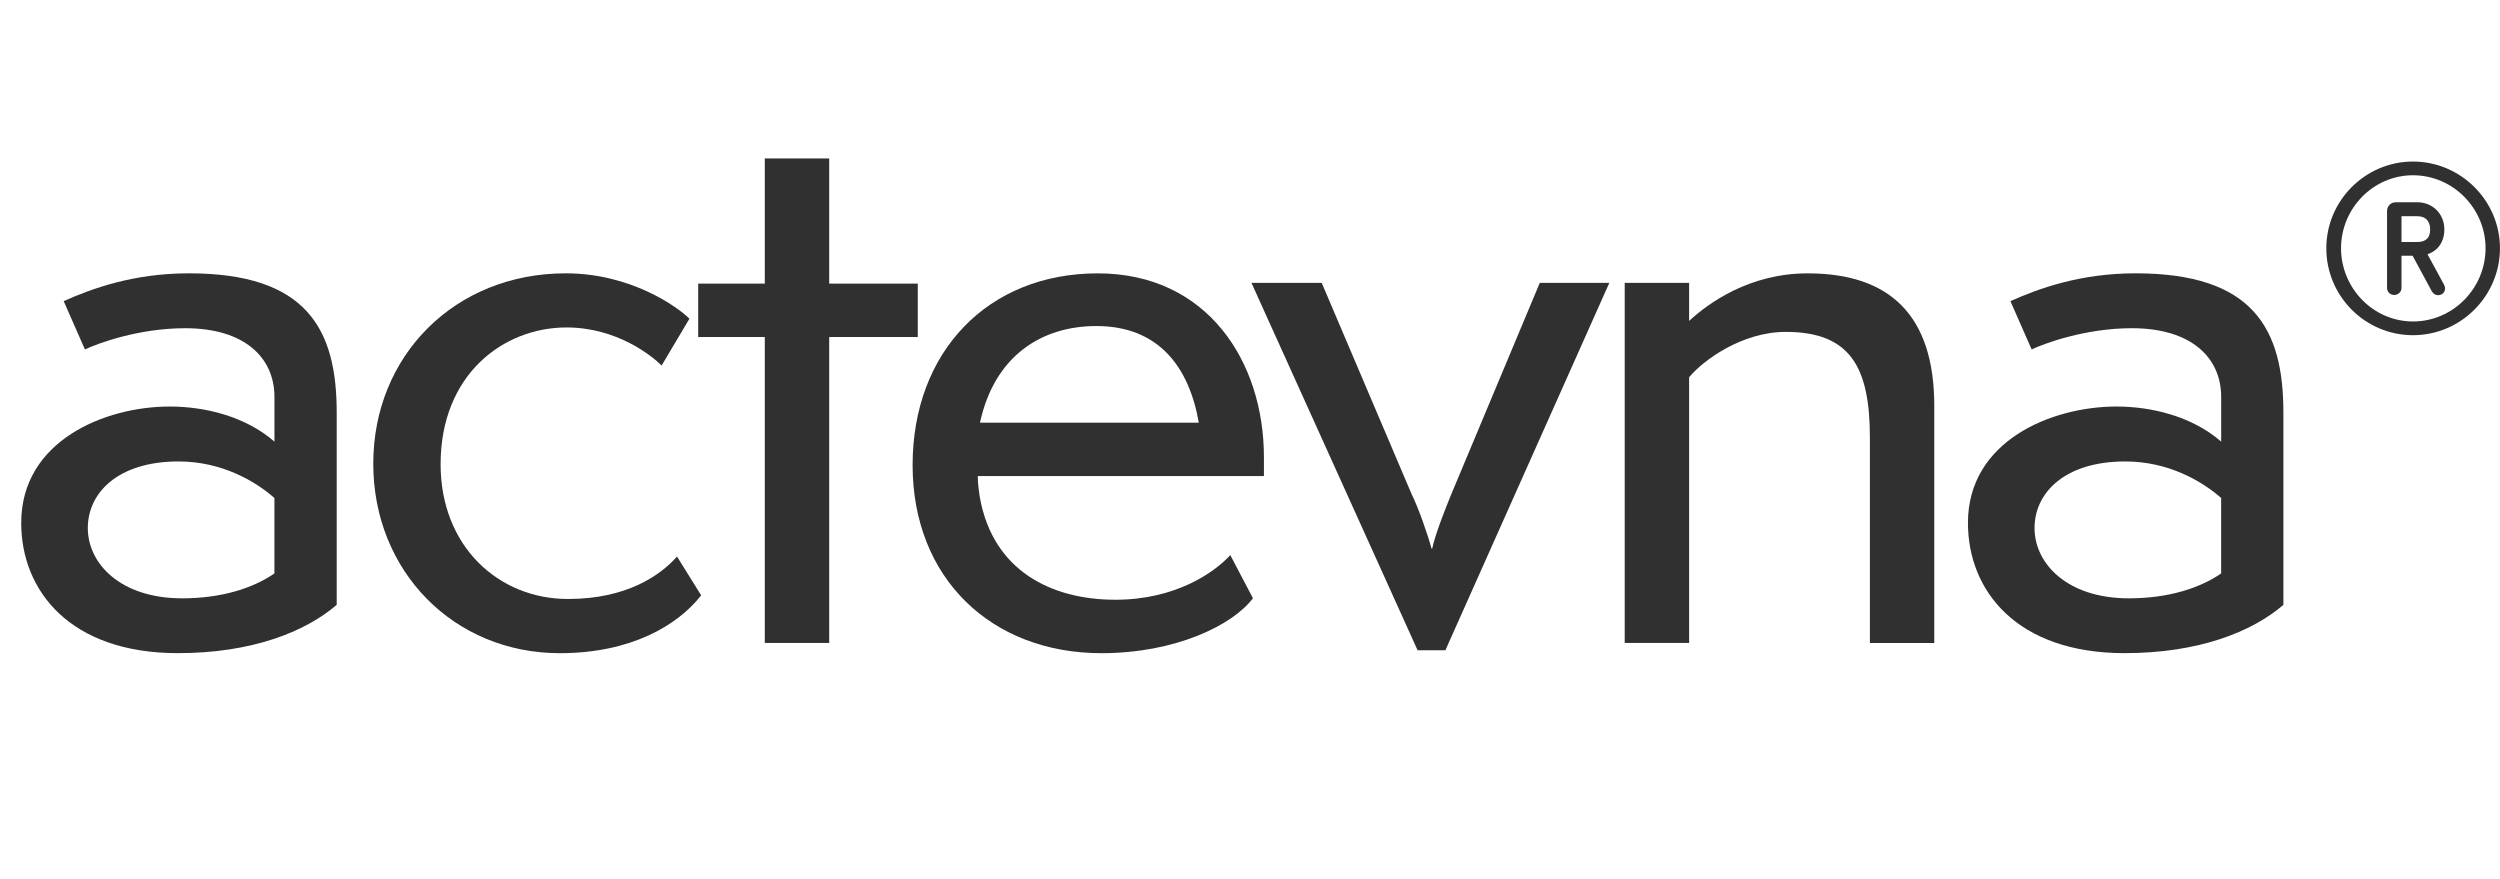 <?xml version="1.0" encoding="UTF-8"?>
<svg id="Layer_2" data-name="Layer 2" xmlns="http://www.w3.org/2000/svg" viewBox="0 0 726.9 255.46">
  <defs>
    <style>
      .cls-1 {
        fill: #303030;
        stroke-width: 0px;
      }
    </style>
  </defs>
  <g id="Layer_1-2" data-name="Layer 1">
    <g>
      <g>
        <path class="cls-1" d="M97.89,175.87c-9.15,7.87-24.68,14.04-46.18,14.04-31.28,0-45.54-18.09-45.54-37.88,0-23.83,24.26-33.83,43.2-33.83,10,0,21.92,2.77,30.43,10.21v-12.98c0-11.49-8.73-20-25.96-20-13.62,0-25.54,4.47-29.15,6.17l-6.17-14.04c8.09-3.62,20.22-8.09,36.39-8.09,34.26,0,42.99,16.17,42.99,40.43v55.97ZM79.8,144.81c-5.53-4.89-15.32-10.64-27.88-10.64-17.66,0-26.39,9.15-26.39,19.37s9.36,20.43,27.45,20.43c11.49,0,20.64-2.98,26.81-7.24v-21.92Z"/>
        <path class="cls-1" d="M203.86,173.11c-6.81,8.72-20.43,16.81-41.07,16.81-30.86,0-54.26-23.83-54.26-55.12s23.62-55.33,55.97-55.33c18.94,0,32.56,9.79,35.96,13.19l-8.09,13.62c-2.77-2.77-12.98-11.07-27.66-11.07-18.3,0-36.6,13.62-36.6,39.79,0,23.83,16.81,39.16,37.03,39.16,17.02,0,26.81-6.81,31.71-12.34l7.02,11.28Z"/>
        <path class="cls-1" d="M222.37,186.94v-88.95h-19.36v-15.53h19.36v-36.39h18.73v36.39h25.75v15.53h-25.75v88.95h-18.73Z"/>
        <path class="cls-1" d="M364.3,173.96c-5.96,7.87-22.56,15.96-44.05,15.96-31.92,0-54.9-21.71-54.9-54.69s21.92-55.75,53.84-55.75,48.31,25.75,48.31,53.41v5.53h-83.2c0,2.55.43,5.11.64,6.38,3.83,21.07,20.64,29.58,39.37,29.58,17.45,0,28.73-7.87,33.41-12.98l6.6,12.56ZM348.56,122.89c-2.77-15.96-11.49-28.09-29.79-28.09-15.75,0-29.58,8.51-33.83,28.09h63.63Z"/>
        <path class="cls-1" d="M412.18,189.07l-48.31-106.83h20.43l26.17,61.5c1.92,3.83,4.68,11.7,5.75,15.75h.21c.85-4.04,3.62-11.07,5.53-15.75l25.75-61.5h20.22l-47.67,106.83h-8.09Z"/>
        <path class="cls-1" d="M543.69,186.94v-59.58c0-20.43-5.53-30.86-24.47-30.86-12.77,0-24.05,8.3-28.09,13.19v77.25h-18.73v-104.7h18.73v11.07c5.53-5.11,17.45-13.83,34.47-13.83,23.62,0,36.81,11.92,36.81,38.52v68.95h-18.73Z"/>
        <path class="cls-1" d="M663.92,175.87c-9.15,7.87-24.68,14.04-46.18,14.04-31.28,0-45.54-18.09-45.54-37.88,0-23.83,24.26-33.83,43.2-33.83,10,0,21.92,2.77,30.43,10.21v-12.98c0-11.49-8.73-20-25.96-20-13.62,0-25.54,4.47-29.15,6.17l-6.17-14.04c8.09-3.62,20.22-8.09,36.39-8.09,34.26,0,42.98,16.17,42.98,40.43v55.97ZM645.83,144.81c-5.53-4.89-15.32-10.64-27.88-10.64-17.66,0-26.39,9.15-26.39,19.37s9.36,20.43,27.45,20.43c11.49,0,20.64-2.98,26.81-7.24v-21.92Z"/>
      </g>
      <path class="cls-1" d="M676.4,72.18c0-13.87,11.35-25.21,25.21-25.21s25.28,11.35,25.28,25.21-11.35,25.28-25.28,25.28-25.21-11.35-25.21-25.28ZM722.7,72.18c0-11.56-9.45-21.22-21.08-21.22s-20.94,9.67-20.94,21.22,9.31,21.29,20.94,21.29,21.08-9.67,21.08-21.29ZM701.48,74.35h-3.22v9.39c0,1.12-.98,2.03-2.1,2.03-1.19,0-2.1-.91-2.1-2.03v-22.41c0-1.4,1.12-2.52,2.52-2.52h6.3c4.34,0,7.84,3.29,7.84,7.91,0,2.31-.77,4.2-2.17,5.6-.77.7-1.68,1.26-2.73,1.61l4.76,8.75c.21.42.35.84.35,1.19,0,1.05-.84,1.96-2.03,1.96-.77,0-1.4-.42-1.82-1.12l-5.6-10.37ZM702.88,70.36c2.45,0,3.71-1.19,3.71-3.64s-1.33-3.85-3.71-3.85h-4.62v7.49h4.62Z"/>
    </g>
  </g>
</svg>